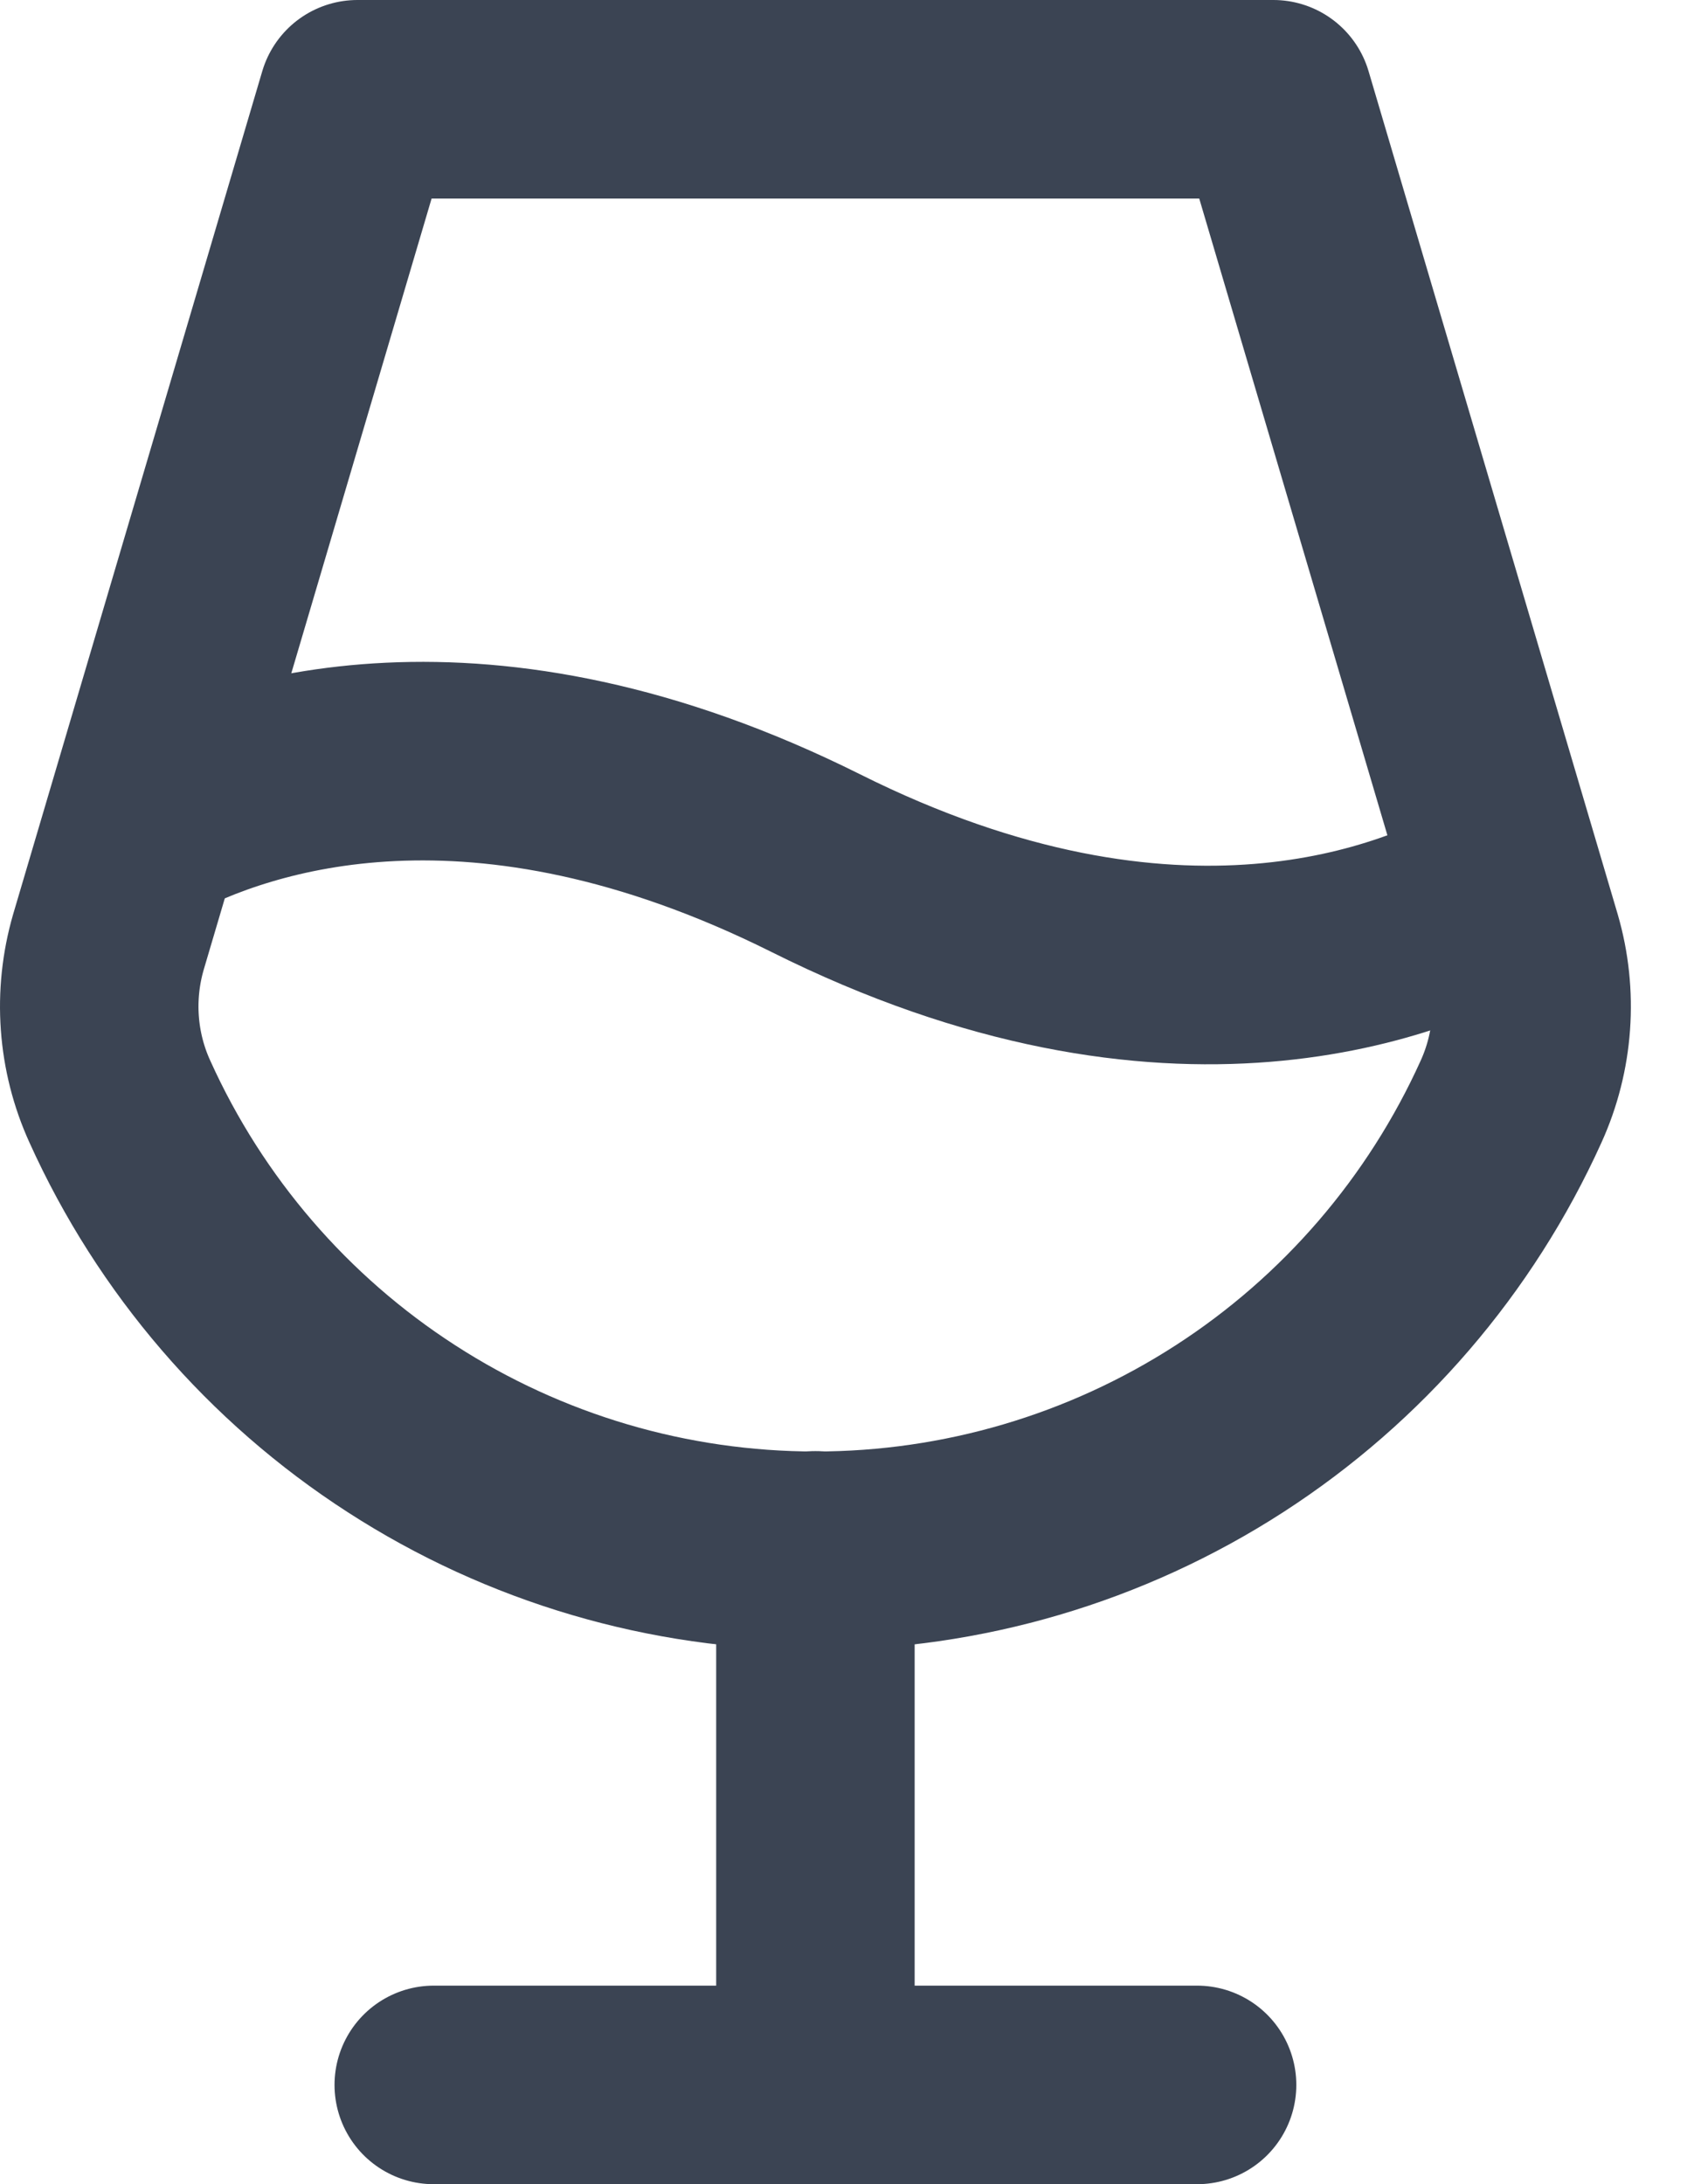 <svg width="17" height="22" viewBox="0 0 17 22" fill="none" xmlns="http://www.w3.org/2000/svg">
<path d="M8.217 15.616V21" stroke="#3B4453" stroke-width="2" stroke-linecap="round" stroke-linejoin="round"/>
<path d="M4.371 21H12.063" stroke="#3B4453" stroke-width="2" stroke-linecap="round" stroke-linejoin="round"/>
<path d="M3.602 1H12.832L15.342 9.49C15.497 10.022 15.456 10.592 15.227 11.096C14.617 12.444 13.632 13.589 12.389 14.391C11.145 15.194 9.697 15.62 8.217 15.62C6.737 15.62 5.289 15.194 4.046 14.391C2.802 13.589 1.817 12.444 1.208 11.096C0.978 10.592 0.938 10.022 1.092 9.49L3.602 1Z" stroke="#3B4453" stroke-width="2" stroke-linecap="round" stroke-linejoin="round"/>
<path d="M1.438 8.336C2.457 7.788 4.823 7 8.217 8.692C11.832 10.5 14.284 9.481 15.178 8.952" stroke="#3B4453" stroke-width="2" stroke-linecap="round" stroke-linejoin="round"/>
</svg>
